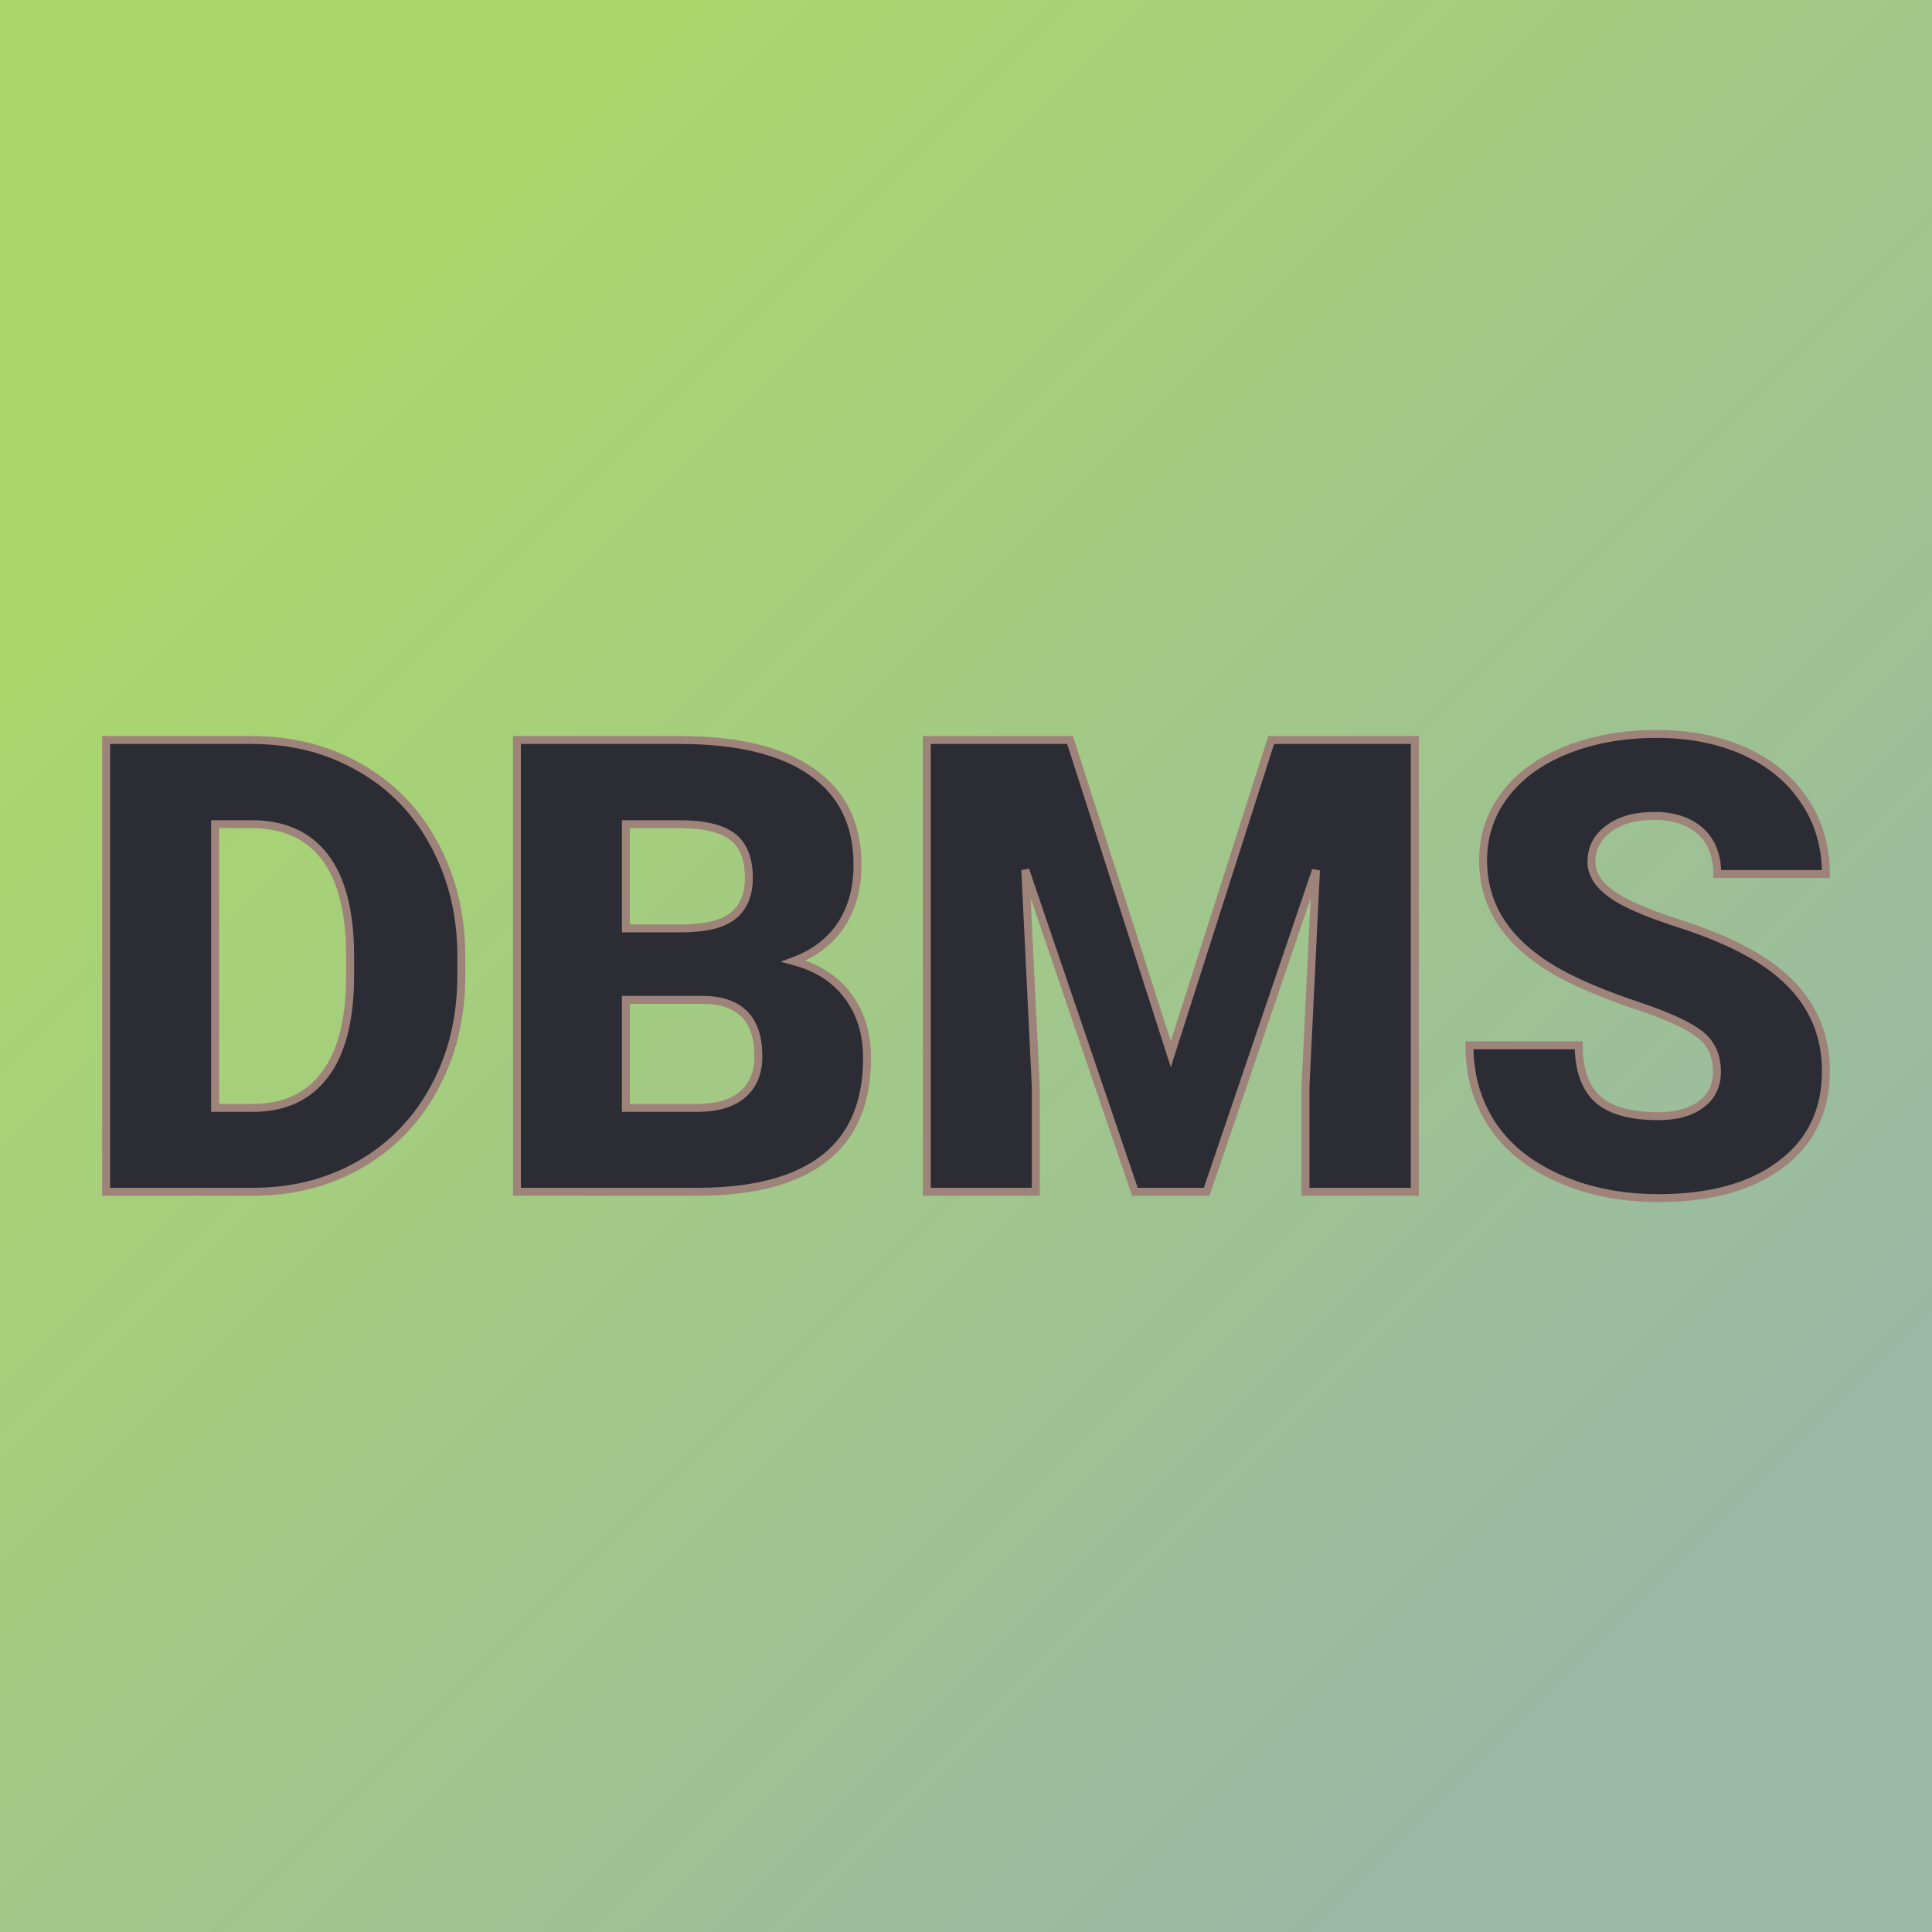 <svg xmlns="http://www.w3.org/2000/svg" version="1.1" xmlns:xlink="http://www.w3.org/1999/xlink" viewBox="0 0 200 200"><rect width="200" height="200" fill="url('#gradient')"></rect><defs><linearGradient id="gradient" gradientTransform="rotate(45 0.5 0.5)"><stop offset="0%" stop-color="#aad86a"></stop><stop offset="100%" stop-color="#99b8a5"></stop></linearGradient></defs><g><g fill="#2c2c35" transform="matrix(3.289,0,0,3.289,7.466,123.372)" stroke="#9e837a" stroke-width="0.25"><path d="M5.75 0L1.07 0L1.07-14.22L5.65-14.22Q7.54-14.22 9.04-13.36Q10.55-12.51 11.39-10.95Q12.24-9.39 12.25-7.46L12.25-7.46L12.25-6.81Q12.25-4.85 11.42-3.31Q10.60-1.76 9.10-0.88Q7.60-0.01 5.75 0L5.75 0ZM5.65-11.57L4.50-11.57L4.50-2.64L5.69-2.64Q7.17-2.64 7.96-3.69Q8.75-4.74 8.75-6.81L8.75-6.81L8.75-7.42Q8.75-9.48 7.96-10.53Q7.17-11.57 5.65-11.57L5.65-11.57ZM19.78 0L14.00 0L14.00-14.22L19.11-14.22Q21.86-14.22 23.29-13.21Q24.72-12.21 24.72-10.29L24.72-10.29Q24.72-9.19 24.21-8.41Q23.70-7.63 22.71-7.26L22.71-7.26Q23.83-6.96 24.42-6.16Q25.02-5.36 25.02-4.21L25.02-4.21Q25.02-2.12 23.70-1.07Q22.37-0.02 19.78 0L19.78 0ZM19.83-6.04L17.43-6.04L17.43-2.64L19.68-2.64Q20.61-2.64 21.10-3.06Q21.60-3.49 21.60-4.26L21.60-4.26Q21.60-6.04 19.83-6.04L19.83-6.04ZM17.43-11.57L17.43-8.29L19.22-8.29Q20.34-8.30 20.82-8.70Q21.30-9.10 21.30-9.88L21.30-9.88Q21.30-10.78 20.78-11.18Q20.26-11.57 19.11-11.57L19.11-11.57L17.43-11.57ZM26.90-14.22L31.41-14.22L34.58-4.33L37.74-14.22L42.26-14.22L42.26 0L38.82 0L38.82-3.32L39.15-10.12L35.71 0L33.45 0L30-10.13L30.33-3.32L30.33 0L26.90 0L26.90-14.22ZM51.77-3.78L51.77-3.78Q51.77-4.53 51.24-4.95Q50.70-5.37 49.37-5.82Q48.03-6.27 47.18-6.69L47.18-6.69Q44.41-8.05 44.41-10.42L44.41-10.42Q44.41-11.60 45.10-12.50Q45.79-13.41 47.05-13.91Q48.31-14.41 49.88-14.41L49.88-14.41Q51.42-14.41 52.63-13.87Q53.85-13.32 54.52-12.31Q55.20-11.30 55.20-10L55.20-10L51.78-10Q51.78-10.87 51.25-11.35Q50.71-11.83 49.80-11.83L49.80-11.83Q48.89-11.83 48.35-11.42Q47.82-11.02 47.82-10.39L47.82-10.39Q47.82-9.84 48.41-9.40Q48.99-8.96 50.47-8.48Q51.94-8.01 52.89-7.46L52.89-7.46Q55.20-6.13 55.20-3.80L55.20-3.80Q55.20-1.93 53.79-0.87Q52.38 0.20 49.93 0.20L49.93 0.20Q48.20 0.20 46.80-0.42Q45.40-1.04 44.69-2.12Q43.98-3.20 43.98-4.61L43.98-4.61L47.42-4.61Q47.42-3.47 48.01-2.92Q48.60-2.38 49.93-2.38L49.93-2.38Q50.78-2.38 51.27-2.75Q51.77-3.12 51.77-3.78Z"></path></g></g></svg>